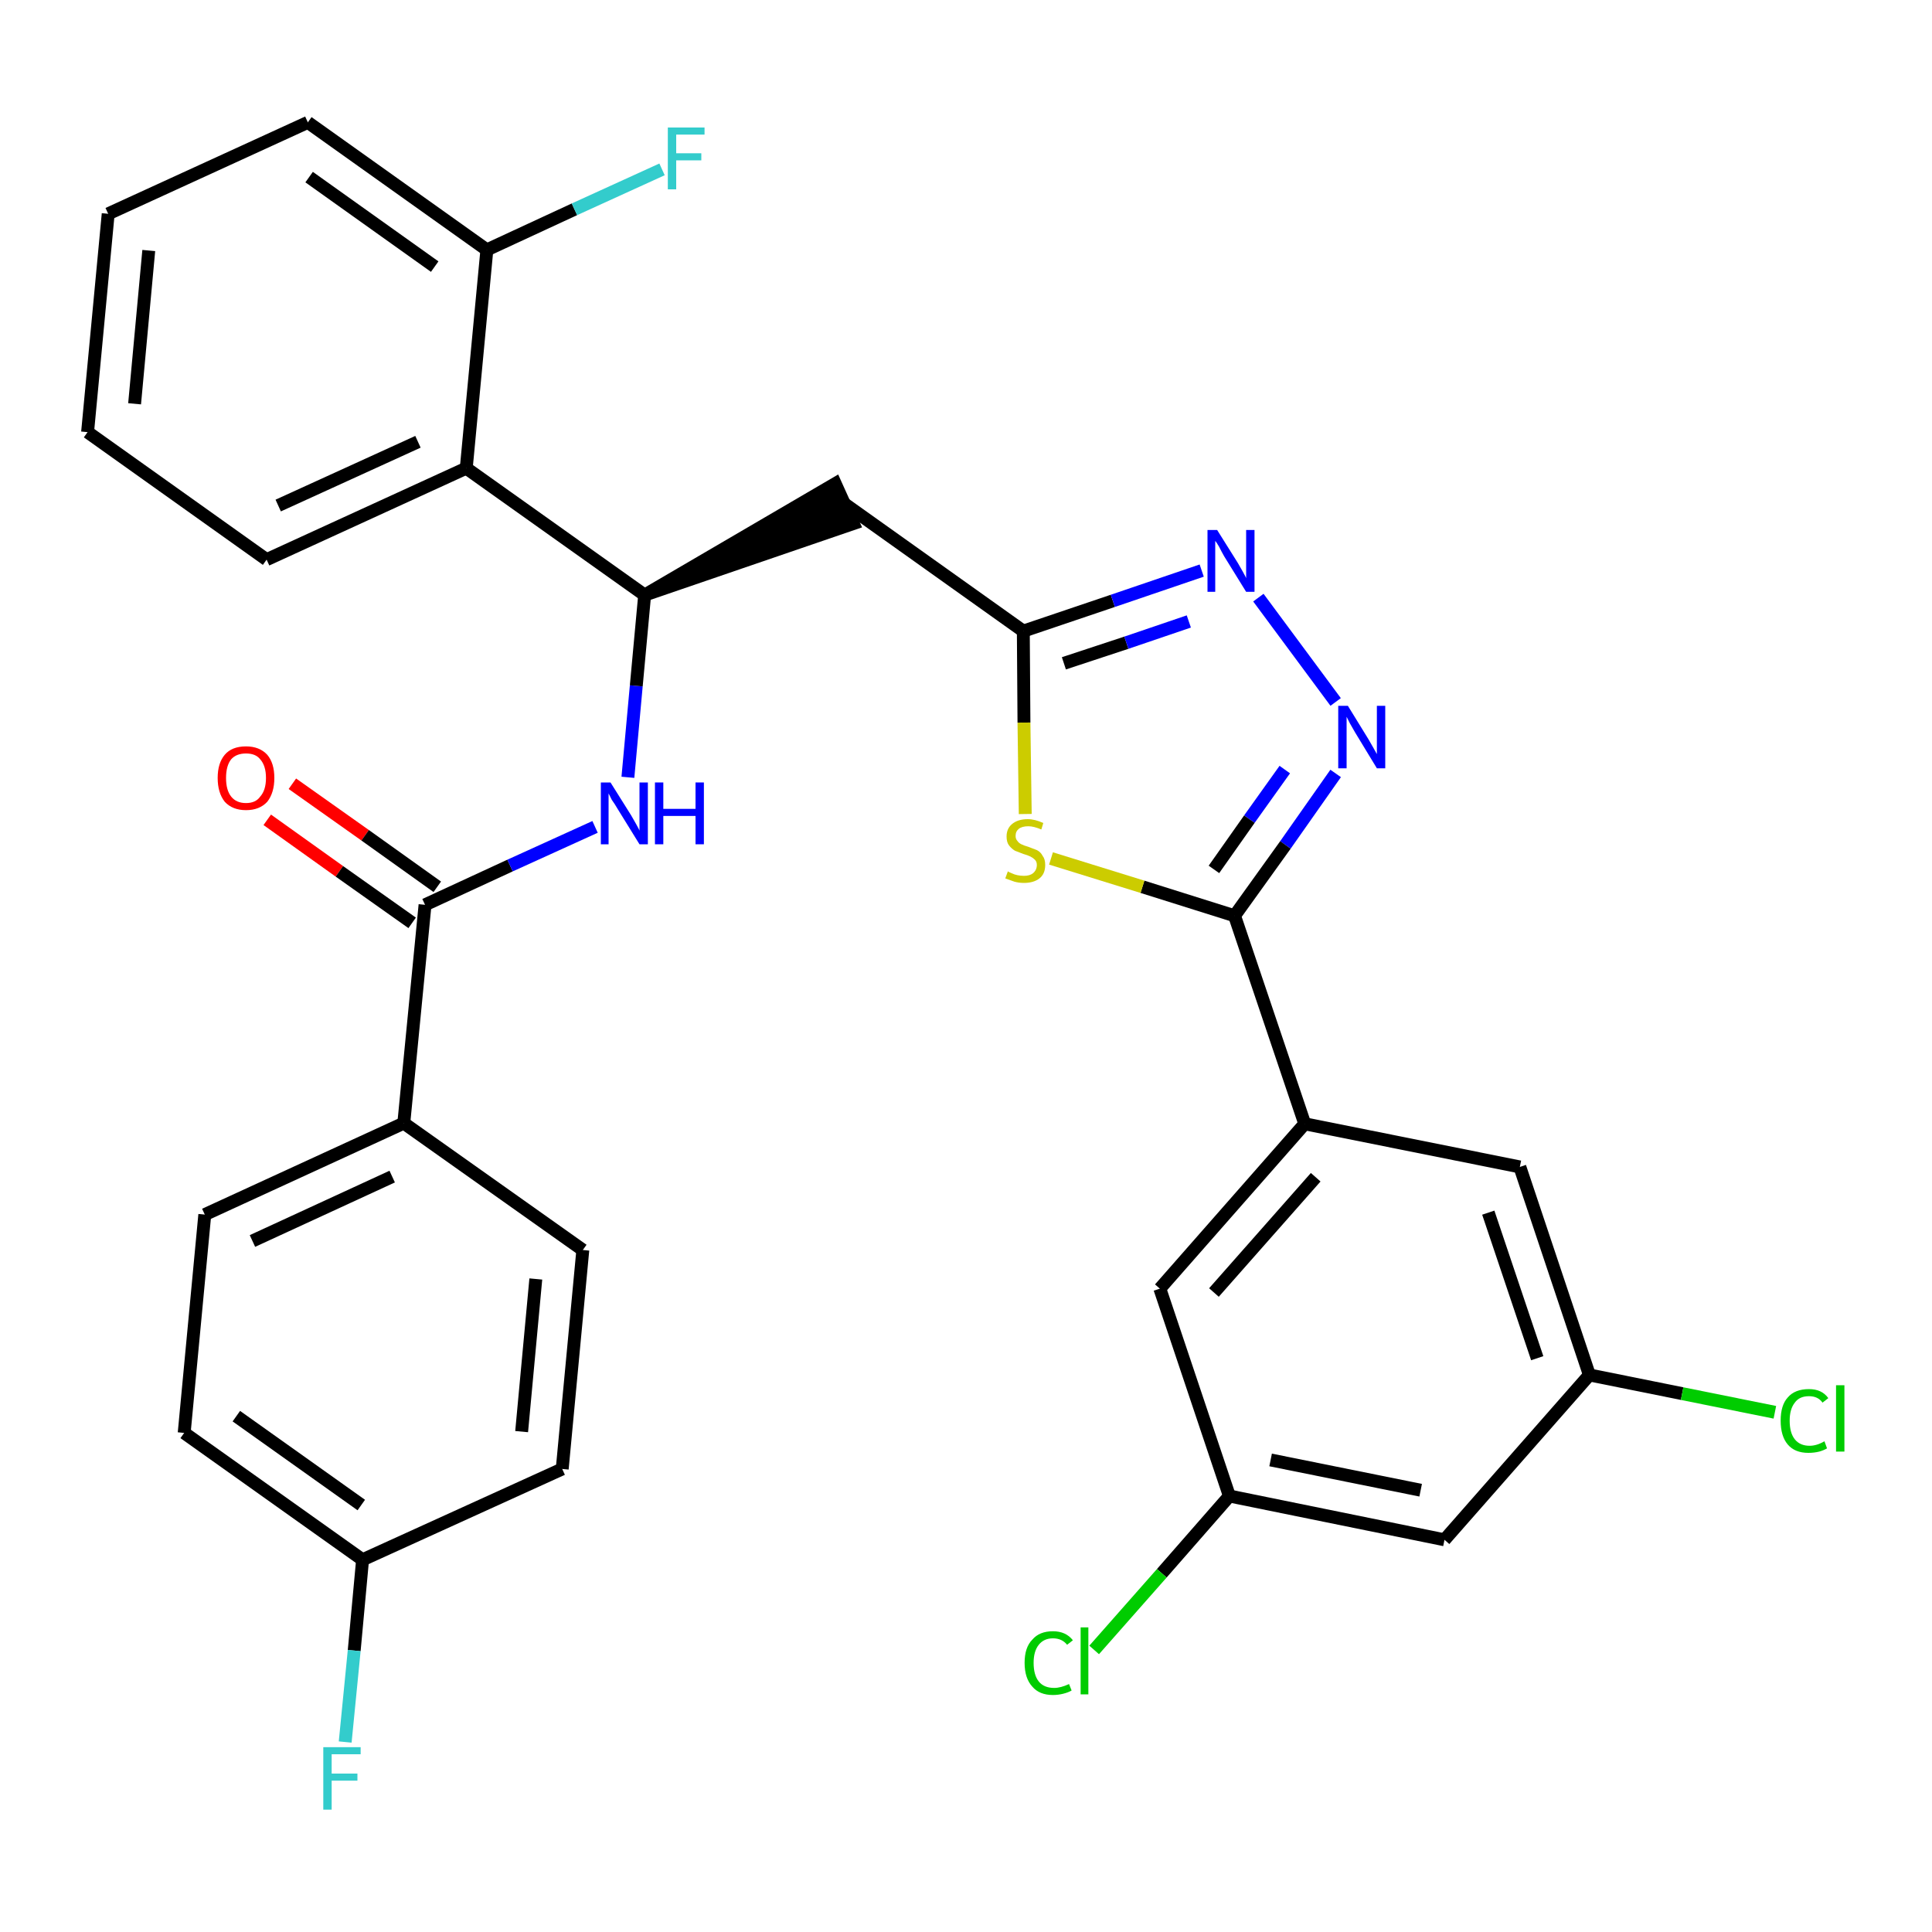 <?xml version='1.0' encoding='iso-8859-1'?>
<svg version='1.1' baseProfile='full'
              xmlns='http://www.w3.org/2000/svg'
                      xmlns:rdkit='http://www.rdkit.org/xml'
                      xmlns:xlink='http://www.w3.org/1999/xlink'
                  xml:space='preserve'
width='300px' height='300px' viewBox='0 0 300 300'>
<!-- END OF HEADER -->
<path class='bond-0 atom-0 atom-1' d='M 41.5,127.3 L 52.7,135.3' style='fill:none;fill-rule:evenodd;stroke:#FF0000;stroke-width:2.0px;stroke-linecap:butt;stroke-linejoin:miter;stroke-opacity:1' />
<path class='bond-0 atom-0 atom-1' d='M 52.7,135.3 L 64.0,143.3' style='fill:none;fill-rule:evenodd;stroke:#000000;stroke-width:2.0px;stroke-linecap:butt;stroke-linejoin:miter;stroke-opacity:1' />
<path class='bond-0 atom-0 atom-1' d='M 45.4,121.7 L 56.7,129.7' style='fill:none;fill-rule:evenodd;stroke:#FF0000;stroke-width:2.0px;stroke-linecap:butt;stroke-linejoin:miter;stroke-opacity:1' />
<path class='bond-0 atom-0 atom-1' d='M 56.7,129.7 L 67.9,137.7' style='fill:none;fill-rule:evenodd;stroke:#000000;stroke-width:2.0px;stroke-linecap:butt;stroke-linejoin:miter;stroke-opacity:1' />
<path class='bond-1 atom-1 atom-2' d='M 66.0,140.5 L 79.2,134.4' style='fill:none;fill-rule:evenodd;stroke:#000000;stroke-width:2.0px;stroke-linecap:butt;stroke-linejoin:miter;stroke-opacity:1' />
<path class='bond-1 atom-1 atom-2' d='M 79.2,134.4 L 92.4,128.4' style='fill:none;fill-rule:evenodd;stroke:#0000FF;stroke-width:2.0px;stroke-linecap:butt;stroke-linejoin:miter;stroke-opacity:1' />
<path class='bond-24 atom-1 atom-25' d='M 66.0,140.5 L 62.7,174.4' style='fill:none;fill-rule:evenodd;stroke:#000000;stroke-width:2.0px;stroke-linecap:butt;stroke-linejoin:miter;stroke-opacity:1' />
<path class='bond-2 atom-2 atom-3' d='M 97.5,120.7 L 98.8,106.5' style='fill:none;fill-rule:evenodd;stroke:#0000FF;stroke-width:2.0px;stroke-linecap:butt;stroke-linejoin:miter;stroke-opacity:1' />
<path class='bond-2 atom-2 atom-3' d='M 98.8,106.5 L 100.1,92.4' style='fill:none;fill-rule:evenodd;stroke:#000000;stroke-width:2.0px;stroke-linecap:butt;stroke-linejoin:miter;stroke-opacity:1' />
<path class='bond-3 atom-3 atom-4' d='M 100.1,92.4 L 132.5,81.3 L 129.7,75.1 Z' style='fill:#000000;fill-rule:evenodd;fill-opacity:1;stroke:#000000;stroke-width:2.0px;stroke-linecap:butt;stroke-linejoin:miter;stroke-opacity:1;' />
<path class='bond-17 atom-3 atom-18' d='M 100.1,92.4 L 72.4,72.7' style='fill:none;fill-rule:evenodd;stroke:#000000;stroke-width:2.0px;stroke-linecap:butt;stroke-linejoin:miter;stroke-opacity:1' />
<path class='bond-4 atom-4 atom-5' d='M 131.1,78.2 L 158.9,98.0' style='fill:none;fill-rule:evenodd;stroke:#000000;stroke-width:2.0px;stroke-linecap:butt;stroke-linejoin:miter;stroke-opacity:1' />
<path class='bond-5 atom-5 atom-6' d='M 158.9,98.0 L 172.8,93.3' style='fill:none;fill-rule:evenodd;stroke:#000000;stroke-width:2.0px;stroke-linecap:butt;stroke-linejoin:miter;stroke-opacity:1' />
<path class='bond-5 atom-5 atom-6' d='M 172.8,93.3 L 186.6,88.6' style='fill:none;fill-rule:evenodd;stroke:#0000FF;stroke-width:2.0px;stroke-linecap:butt;stroke-linejoin:miter;stroke-opacity:1' />
<path class='bond-5 atom-5 atom-6' d='M 165.2,103.0 L 174.9,99.8' style='fill:none;fill-rule:evenodd;stroke:#000000;stroke-width:2.0px;stroke-linecap:butt;stroke-linejoin:miter;stroke-opacity:1' />
<path class='bond-5 atom-5 atom-6' d='M 174.9,99.8 L 184.6,96.5' style='fill:none;fill-rule:evenodd;stroke:#0000FF;stroke-width:2.0px;stroke-linecap:butt;stroke-linejoin:miter;stroke-opacity:1' />
<path class='bond-31 atom-17 atom-5' d='M 159.2,126.4 L 159.0,112.2' style='fill:none;fill-rule:evenodd;stroke:#CCCC00;stroke-width:2.0px;stroke-linecap:butt;stroke-linejoin:miter;stroke-opacity:1' />
<path class='bond-31 atom-17 atom-5' d='M 159.0,112.2 L 158.9,98.0' style='fill:none;fill-rule:evenodd;stroke:#000000;stroke-width:2.0px;stroke-linecap:butt;stroke-linejoin:miter;stroke-opacity:1' />
<path class='bond-6 atom-6 atom-7' d='M 195.4,92.8 L 207.4,109.0' style='fill:none;fill-rule:evenodd;stroke:#0000FF;stroke-width:2.0px;stroke-linecap:butt;stroke-linejoin:miter;stroke-opacity:1' />
<path class='bond-7 atom-7 atom-8' d='M 207.4,120.1 L 199.6,131.2' style='fill:none;fill-rule:evenodd;stroke:#0000FF;stroke-width:2.0px;stroke-linecap:butt;stroke-linejoin:miter;stroke-opacity:1' />
<path class='bond-7 atom-7 atom-8' d='M 199.6,131.2 L 191.7,142.2' style='fill:none;fill-rule:evenodd;stroke:#000000;stroke-width:2.0px;stroke-linecap:butt;stroke-linejoin:miter;stroke-opacity:1' />
<path class='bond-7 atom-7 atom-8' d='M 199.5,119.5 L 194.0,127.2' style='fill:none;fill-rule:evenodd;stroke:#0000FF;stroke-width:2.0px;stroke-linecap:butt;stroke-linejoin:miter;stroke-opacity:1' />
<path class='bond-7 atom-7 atom-8' d='M 194.0,127.2 L 188.5,135.0' style='fill:none;fill-rule:evenodd;stroke:#000000;stroke-width:2.0px;stroke-linecap:butt;stroke-linejoin:miter;stroke-opacity:1' />
<path class='bond-8 atom-8 atom-9' d='M 191.7,142.2 L 202.6,174.5' style='fill:none;fill-rule:evenodd;stroke:#000000;stroke-width:2.0px;stroke-linecap:butt;stroke-linejoin:miter;stroke-opacity:1' />
<path class='bond-16 atom-8 atom-17' d='M 191.7,142.2 L 177.4,137.7' style='fill:none;fill-rule:evenodd;stroke:#000000;stroke-width:2.0px;stroke-linecap:butt;stroke-linejoin:miter;stroke-opacity:1' />
<path class='bond-16 atom-8 atom-17' d='M 177.4,137.7 L 163.2,133.3' style='fill:none;fill-rule:evenodd;stroke:#CCCC00;stroke-width:2.0px;stroke-linecap:butt;stroke-linejoin:miter;stroke-opacity:1' />
<path class='bond-9 atom-9 atom-10' d='M 202.6,174.5 L 180.1,200.1' style='fill:none;fill-rule:evenodd;stroke:#000000;stroke-width:2.0px;stroke-linecap:butt;stroke-linejoin:miter;stroke-opacity:1' />
<path class='bond-9 atom-9 atom-10' d='M 204.3,182.8 L 188.5,200.7' style='fill:none;fill-rule:evenodd;stroke:#000000;stroke-width:2.0px;stroke-linecap:butt;stroke-linejoin:miter;stroke-opacity:1' />
<path class='bond-34 atom-16 atom-9' d='M 236.0,181.2 L 202.6,174.5' style='fill:none;fill-rule:evenodd;stroke:#000000;stroke-width:2.0px;stroke-linecap:butt;stroke-linejoin:miter;stroke-opacity:1' />
<path class='bond-10 atom-10 atom-11' d='M 180.1,200.1 L 190.9,232.3' style='fill:none;fill-rule:evenodd;stroke:#000000;stroke-width:2.0px;stroke-linecap:butt;stroke-linejoin:miter;stroke-opacity:1' />
<path class='bond-11 atom-11 atom-12' d='M 190.9,232.3 L 180.4,244.3' style='fill:none;fill-rule:evenodd;stroke:#000000;stroke-width:2.0px;stroke-linecap:butt;stroke-linejoin:miter;stroke-opacity:1' />
<path class='bond-11 atom-11 atom-12' d='M 180.4,244.3 L 169.9,256.2' style='fill:none;fill-rule:evenodd;stroke:#00CC00;stroke-width:2.0px;stroke-linecap:butt;stroke-linejoin:miter;stroke-opacity:1' />
<path class='bond-12 atom-11 atom-13' d='M 190.9,232.3 L 224.3,239.1' style='fill:none;fill-rule:evenodd;stroke:#000000;stroke-width:2.0px;stroke-linecap:butt;stroke-linejoin:miter;stroke-opacity:1' />
<path class='bond-12 atom-11 atom-13' d='M 197.3,226.7 L 220.6,231.4' style='fill:none;fill-rule:evenodd;stroke:#000000;stroke-width:2.0px;stroke-linecap:butt;stroke-linejoin:miter;stroke-opacity:1' />
<path class='bond-13 atom-13 atom-14' d='M 224.3,239.1 L 246.8,213.5' style='fill:none;fill-rule:evenodd;stroke:#000000;stroke-width:2.0px;stroke-linecap:butt;stroke-linejoin:miter;stroke-opacity:1' />
<path class='bond-14 atom-14 atom-15' d='M 246.8,213.5 L 261.2,216.4' style='fill:none;fill-rule:evenodd;stroke:#000000;stroke-width:2.0px;stroke-linecap:butt;stroke-linejoin:miter;stroke-opacity:1' />
<path class='bond-14 atom-14 atom-15' d='M 261.2,216.4 L 275.6,219.3' style='fill:none;fill-rule:evenodd;stroke:#00CC00;stroke-width:2.0px;stroke-linecap:butt;stroke-linejoin:miter;stroke-opacity:1' />
<path class='bond-15 atom-14 atom-16' d='M 246.8,213.5 L 236.0,181.2' style='fill:none;fill-rule:evenodd;stroke:#000000;stroke-width:2.0px;stroke-linecap:butt;stroke-linejoin:miter;stroke-opacity:1' />
<path class='bond-15 atom-14 atom-16' d='M 238.7,210.9 L 231.1,188.3' style='fill:none;fill-rule:evenodd;stroke:#000000;stroke-width:2.0px;stroke-linecap:butt;stroke-linejoin:miter;stroke-opacity:1' />
<path class='bond-18 atom-18 atom-19' d='M 72.4,72.7 L 41.4,86.9' style='fill:none;fill-rule:evenodd;stroke:#000000;stroke-width:2.0px;stroke-linecap:butt;stroke-linejoin:miter;stroke-opacity:1' />
<path class='bond-18 atom-18 atom-19' d='M 64.9,68.6 L 43.2,78.5' style='fill:none;fill-rule:evenodd;stroke:#000000;stroke-width:2.0px;stroke-linecap:butt;stroke-linejoin:miter;stroke-opacity:1' />
<path class='bond-32 atom-23 atom-18' d='M 75.6,38.8 L 72.4,72.7' style='fill:none;fill-rule:evenodd;stroke:#000000;stroke-width:2.0px;stroke-linecap:butt;stroke-linejoin:miter;stroke-opacity:1' />
<path class='bond-19 atom-19 atom-20' d='M 41.4,86.9 L 13.6,67.1' style='fill:none;fill-rule:evenodd;stroke:#000000;stroke-width:2.0px;stroke-linecap:butt;stroke-linejoin:miter;stroke-opacity:1' />
<path class='bond-20 atom-20 atom-21' d='M 13.6,67.1 L 16.8,33.2' style='fill:none;fill-rule:evenodd;stroke:#000000;stroke-width:2.0px;stroke-linecap:butt;stroke-linejoin:miter;stroke-opacity:1' />
<path class='bond-20 atom-20 atom-21' d='M 20.9,62.7 L 23.1,38.9' style='fill:none;fill-rule:evenodd;stroke:#000000;stroke-width:2.0px;stroke-linecap:butt;stroke-linejoin:miter;stroke-opacity:1' />
<path class='bond-21 atom-21 atom-22' d='M 16.8,33.2 L 47.8,19.0' style='fill:none;fill-rule:evenodd;stroke:#000000;stroke-width:2.0px;stroke-linecap:butt;stroke-linejoin:miter;stroke-opacity:1' />
<path class='bond-22 atom-22 atom-23' d='M 47.8,19.0 L 75.6,38.8' style='fill:none;fill-rule:evenodd;stroke:#000000;stroke-width:2.0px;stroke-linecap:butt;stroke-linejoin:miter;stroke-opacity:1' />
<path class='bond-22 atom-22 atom-23' d='M 48.0,27.5 L 67.5,41.4' style='fill:none;fill-rule:evenodd;stroke:#000000;stroke-width:2.0px;stroke-linecap:butt;stroke-linejoin:miter;stroke-opacity:1' />
<path class='bond-23 atom-23 atom-24' d='M 75.6,38.8 L 89.2,32.5' style='fill:none;fill-rule:evenodd;stroke:#000000;stroke-width:2.0px;stroke-linecap:butt;stroke-linejoin:miter;stroke-opacity:1' />
<path class='bond-23 atom-23 atom-24' d='M 89.2,32.5 L 102.8,26.3' style='fill:none;fill-rule:evenodd;stroke:#33CCCC;stroke-width:2.0px;stroke-linecap:butt;stroke-linejoin:miter;stroke-opacity:1' />
<path class='bond-25 atom-25 atom-26' d='M 62.7,174.4 L 31.8,188.6' style='fill:none;fill-rule:evenodd;stroke:#000000;stroke-width:2.0px;stroke-linecap:butt;stroke-linejoin:miter;stroke-opacity:1' />
<path class='bond-25 atom-25 atom-26' d='M 60.9,182.7 L 39.2,192.7' style='fill:none;fill-rule:evenodd;stroke:#000000;stroke-width:2.0px;stroke-linecap:butt;stroke-linejoin:miter;stroke-opacity:1' />
<path class='bond-33 atom-31 atom-25' d='M 90.5,194.1 L 62.7,174.4' style='fill:none;fill-rule:evenodd;stroke:#000000;stroke-width:2.0px;stroke-linecap:butt;stroke-linejoin:miter;stroke-opacity:1' />
<path class='bond-26 atom-26 atom-27' d='M 31.8,188.6 L 28.6,222.5' style='fill:none;fill-rule:evenodd;stroke:#000000;stroke-width:2.0px;stroke-linecap:butt;stroke-linejoin:miter;stroke-opacity:1' />
<path class='bond-27 atom-27 atom-28' d='M 28.6,222.5 L 56.3,242.2' style='fill:none;fill-rule:evenodd;stroke:#000000;stroke-width:2.0px;stroke-linecap:butt;stroke-linejoin:miter;stroke-opacity:1' />
<path class='bond-27 atom-27 atom-28' d='M 36.7,219.9 L 56.1,233.7' style='fill:none;fill-rule:evenodd;stroke:#000000;stroke-width:2.0px;stroke-linecap:butt;stroke-linejoin:miter;stroke-opacity:1' />
<path class='bond-28 atom-28 atom-29' d='M 56.3,242.2 L 55.0,256.3' style='fill:none;fill-rule:evenodd;stroke:#000000;stroke-width:2.0px;stroke-linecap:butt;stroke-linejoin:miter;stroke-opacity:1' />
<path class='bond-28 atom-28 atom-29' d='M 55.0,256.3 L 53.6,270.5' style='fill:none;fill-rule:evenodd;stroke:#33CCCC;stroke-width:2.0px;stroke-linecap:butt;stroke-linejoin:miter;stroke-opacity:1' />
<path class='bond-29 atom-28 atom-30' d='M 56.3,242.2 L 87.3,228.1' style='fill:none;fill-rule:evenodd;stroke:#000000;stroke-width:2.0px;stroke-linecap:butt;stroke-linejoin:miter;stroke-opacity:1' />
<path class='bond-30 atom-30 atom-31' d='M 87.3,228.1 L 90.5,194.1' style='fill:none;fill-rule:evenodd;stroke:#000000;stroke-width:2.0px;stroke-linecap:butt;stroke-linejoin:miter;stroke-opacity:1' />
<path class='bond-30 atom-30 atom-31' d='M 81.0,222.3 L 83.2,198.6' style='fill:none;fill-rule:evenodd;stroke:#000000;stroke-width:2.0px;stroke-linecap:butt;stroke-linejoin:miter;stroke-opacity:1' />
<path  class='atom-0' d='M 33.8 120.8
Q 33.8 118.5, 34.9 117.2
Q 36.0 115.9, 38.2 115.9
Q 40.3 115.9, 41.5 117.2
Q 42.6 118.5, 42.6 120.8
Q 42.6 123.1, 41.5 124.5
Q 40.3 125.8, 38.2 125.8
Q 36.1 125.8, 34.9 124.5
Q 33.8 123.1, 33.8 120.8
M 38.2 124.7
Q 39.7 124.7, 40.4 123.7
Q 41.3 122.7, 41.3 120.8
Q 41.3 118.9, 40.4 117.9
Q 39.7 117.0, 38.2 117.0
Q 36.7 117.0, 35.9 117.9
Q 35.1 118.9, 35.1 120.8
Q 35.1 122.7, 35.9 123.7
Q 36.7 124.7, 38.2 124.7
' fill='#FF0000'/>
<path  class='atom-2' d='M 94.8 121.5
L 98.0 126.6
Q 98.3 127.1, 98.8 128.0
Q 99.3 128.9, 99.3 129.0
L 99.3 121.5
L 100.6 121.5
L 100.6 131.1
L 99.3 131.1
L 95.9 125.6
Q 95.5 124.9, 95.0 124.2
Q 94.6 123.4, 94.5 123.2
L 94.5 131.1
L 93.3 131.1
L 93.3 121.5
L 94.8 121.5
' fill='#0000FF'/>
<path  class='atom-2' d='M 101.7 121.5
L 103.0 121.5
L 103.0 125.6
L 108.0 125.6
L 108.0 121.5
L 109.3 121.5
L 109.3 131.1
L 108.0 131.1
L 108.0 126.7
L 103.0 126.7
L 103.0 131.1
L 101.7 131.1
L 101.7 121.5
' fill='#0000FF'/>
<path  class='atom-6' d='M 189.0 82.3
L 192.2 87.4
Q 192.5 87.9, 193.0 88.8
Q 193.5 89.7, 193.5 89.8
L 193.5 82.3
L 194.8 82.3
L 194.8 91.9
L 193.5 91.9
L 190.1 86.4
Q 189.7 85.7, 189.3 84.9
Q 188.9 84.2, 188.7 84.0
L 188.7 91.9
L 187.5 91.9
L 187.5 82.3
L 189.0 82.3
' fill='#0000FF'/>
<path  class='atom-7' d='M 209.3 109.6
L 212.5 114.8
Q 212.8 115.3, 213.3 116.2
Q 213.8 117.1, 213.8 117.1
L 213.8 109.6
L 215.1 109.6
L 215.1 119.3
L 213.8 119.3
L 210.4 113.7
Q 210.0 113.0, 209.6 112.3
Q 209.2 111.5, 209.1 111.3
L 209.1 119.3
L 207.8 119.3
L 207.8 109.6
L 209.3 109.6
' fill='#0000FF'/>
<path  class='atom-12' d='M 159.1 258.2
Q 159.1 255.8, 160.3 254.6
Q 161.4 253.3, 163.5 253.3
Q 165.5 253.3, 166.6 254.7
L 165.7 255.4
Q 164.9 254.4, 163.5 254.4
Q 162.1 254.4, 161.3 255.4
Q 160.5 256.4, 160.5 258.2
Q 160.5 260.1, 161.3 261.1
Q 162.1 262.1, 163.7 262.1
Q 164.7 262.1, 166.0 261.5
L 166.4 262.5
Q 165.9 262.8, 165.1 263.0
Q 164.3 263.2, 163.5 263.2
Q 161.4 263.2, 160.3 261.9
Q 159.1 260.6, 159.1 258.2
' fill='#00CC00'/>
<path  class='atom-12' d='M 167.8 252.7
L 169.0 252.7
L 169.0 263.1
L 167.8 263.1
L 167.8 252.7
' fill='#00CC00'/>
<path  class='atom-15' d='M 276.5 220.6
Q 276.5 218.2, 277.6 217.0
Q 278.7 215.7, 280.9 215.7
Q 282.9 215.7, 283.9 217.1
L 283.0 217.8
Q 282.3 216.8, 280.9 216.8
Q 279.4 216.8, 278.7 217.8
Q 277.9 218.8, 277.9 220.6
Q 277.9 222.5, 278.7 223.5
Q 279.5 224.5, 281.0 224.5
Q 282.1 224.5, 283.3 223.8
L 283.7 224.9
Q 283.2 225.2, 282.5 225.4
Q 281.7 225.6, 280.8 225.6
Q 278.7 225.6, 277.6 224.3
Q 276.5 223.0, 276.5 220.6
' fill='#00CC00'/>
<path  class='atom-15' d='M 285.1 215.1
L 286.4 215.1
L 286.4 225.4
L 285.1 225.4
L 285.1 215.1
' fill='#00CC00'/>
<path  class='atom-17' d='M 156.5 135.3
Q 156.6 135.4, 157.1 135.6
Q 157.5 135.8, 158.0 135.9
Q 158.5 136.0, 159.0 136.0
Q 159.9 136.0, 160.4 135.6
Q 161.0 135.1, 161.0 134.3
Q 161.0 133.8, 160.7 133.5
Q 160.4 133.2, 160.0 133.0
Q 159.6 132.8, 158.9 132.6
Q 158.1 132.3, 157.6 132.1
Q 157.1 131.8, 156.7 131.3
Q 156.3 130.8, 156.3 129.9
Q 156.3 128.7, 157.1 128.0
Q 158.0 127.2, 159.6 127.2
Q 160.7 127.2, 162.0 127.8
L 161.7 128.8
Q 160.5 128.3, 159.7 128.3
Q 158.7 128.3, 158.2 128.7
Q 157.7 129.1, 157.7 129.8
Q 157.7 130.3, 158.0 130.6
Q 158.2 130.9, 158.6 131.1
Q 159.0 131.3, 159.7 131.5
Q 160.5 131.8, 161.0 132.0
Q 161.6 132.3, 161.9 132.9
Q 162.3 133.4, 162.3 134.3
Q 162.3 135.7, 161.4 136.4
Q 160.5 137.1, 159.0 137.1
Q 158.2 137.1, 157.5 136.9
Q 156.9 136.7, 156.1 136.4
L 156.5 135.3
' fill='#CCCC00'/>
<path  class='atom-24' d='M 103.7 19.8
L 109.4 19.8
L 109.4 20.9
L 105.0 20.9
L 105.0 23.8
L 108.9 23.8
L 108.9 24.9
L 105.0 24.9
L 105.0 29.4
L 103.7 29.4
L 103.7 19.8
' fill='#33CCCC'/>
<path  class='atom-29' d='M 50.2 271.3
L 56.0 271.3
L 56.0 272.4
L 51.5 272.4
L 51.5 275.4
L 55.5 275.4
L 55.5 276.5
L 51.5 276.5
L 51.5 281.0
L 50.2 281.0
L 50.2 271.3
' fill='#33CCCC'/>
</svg>
